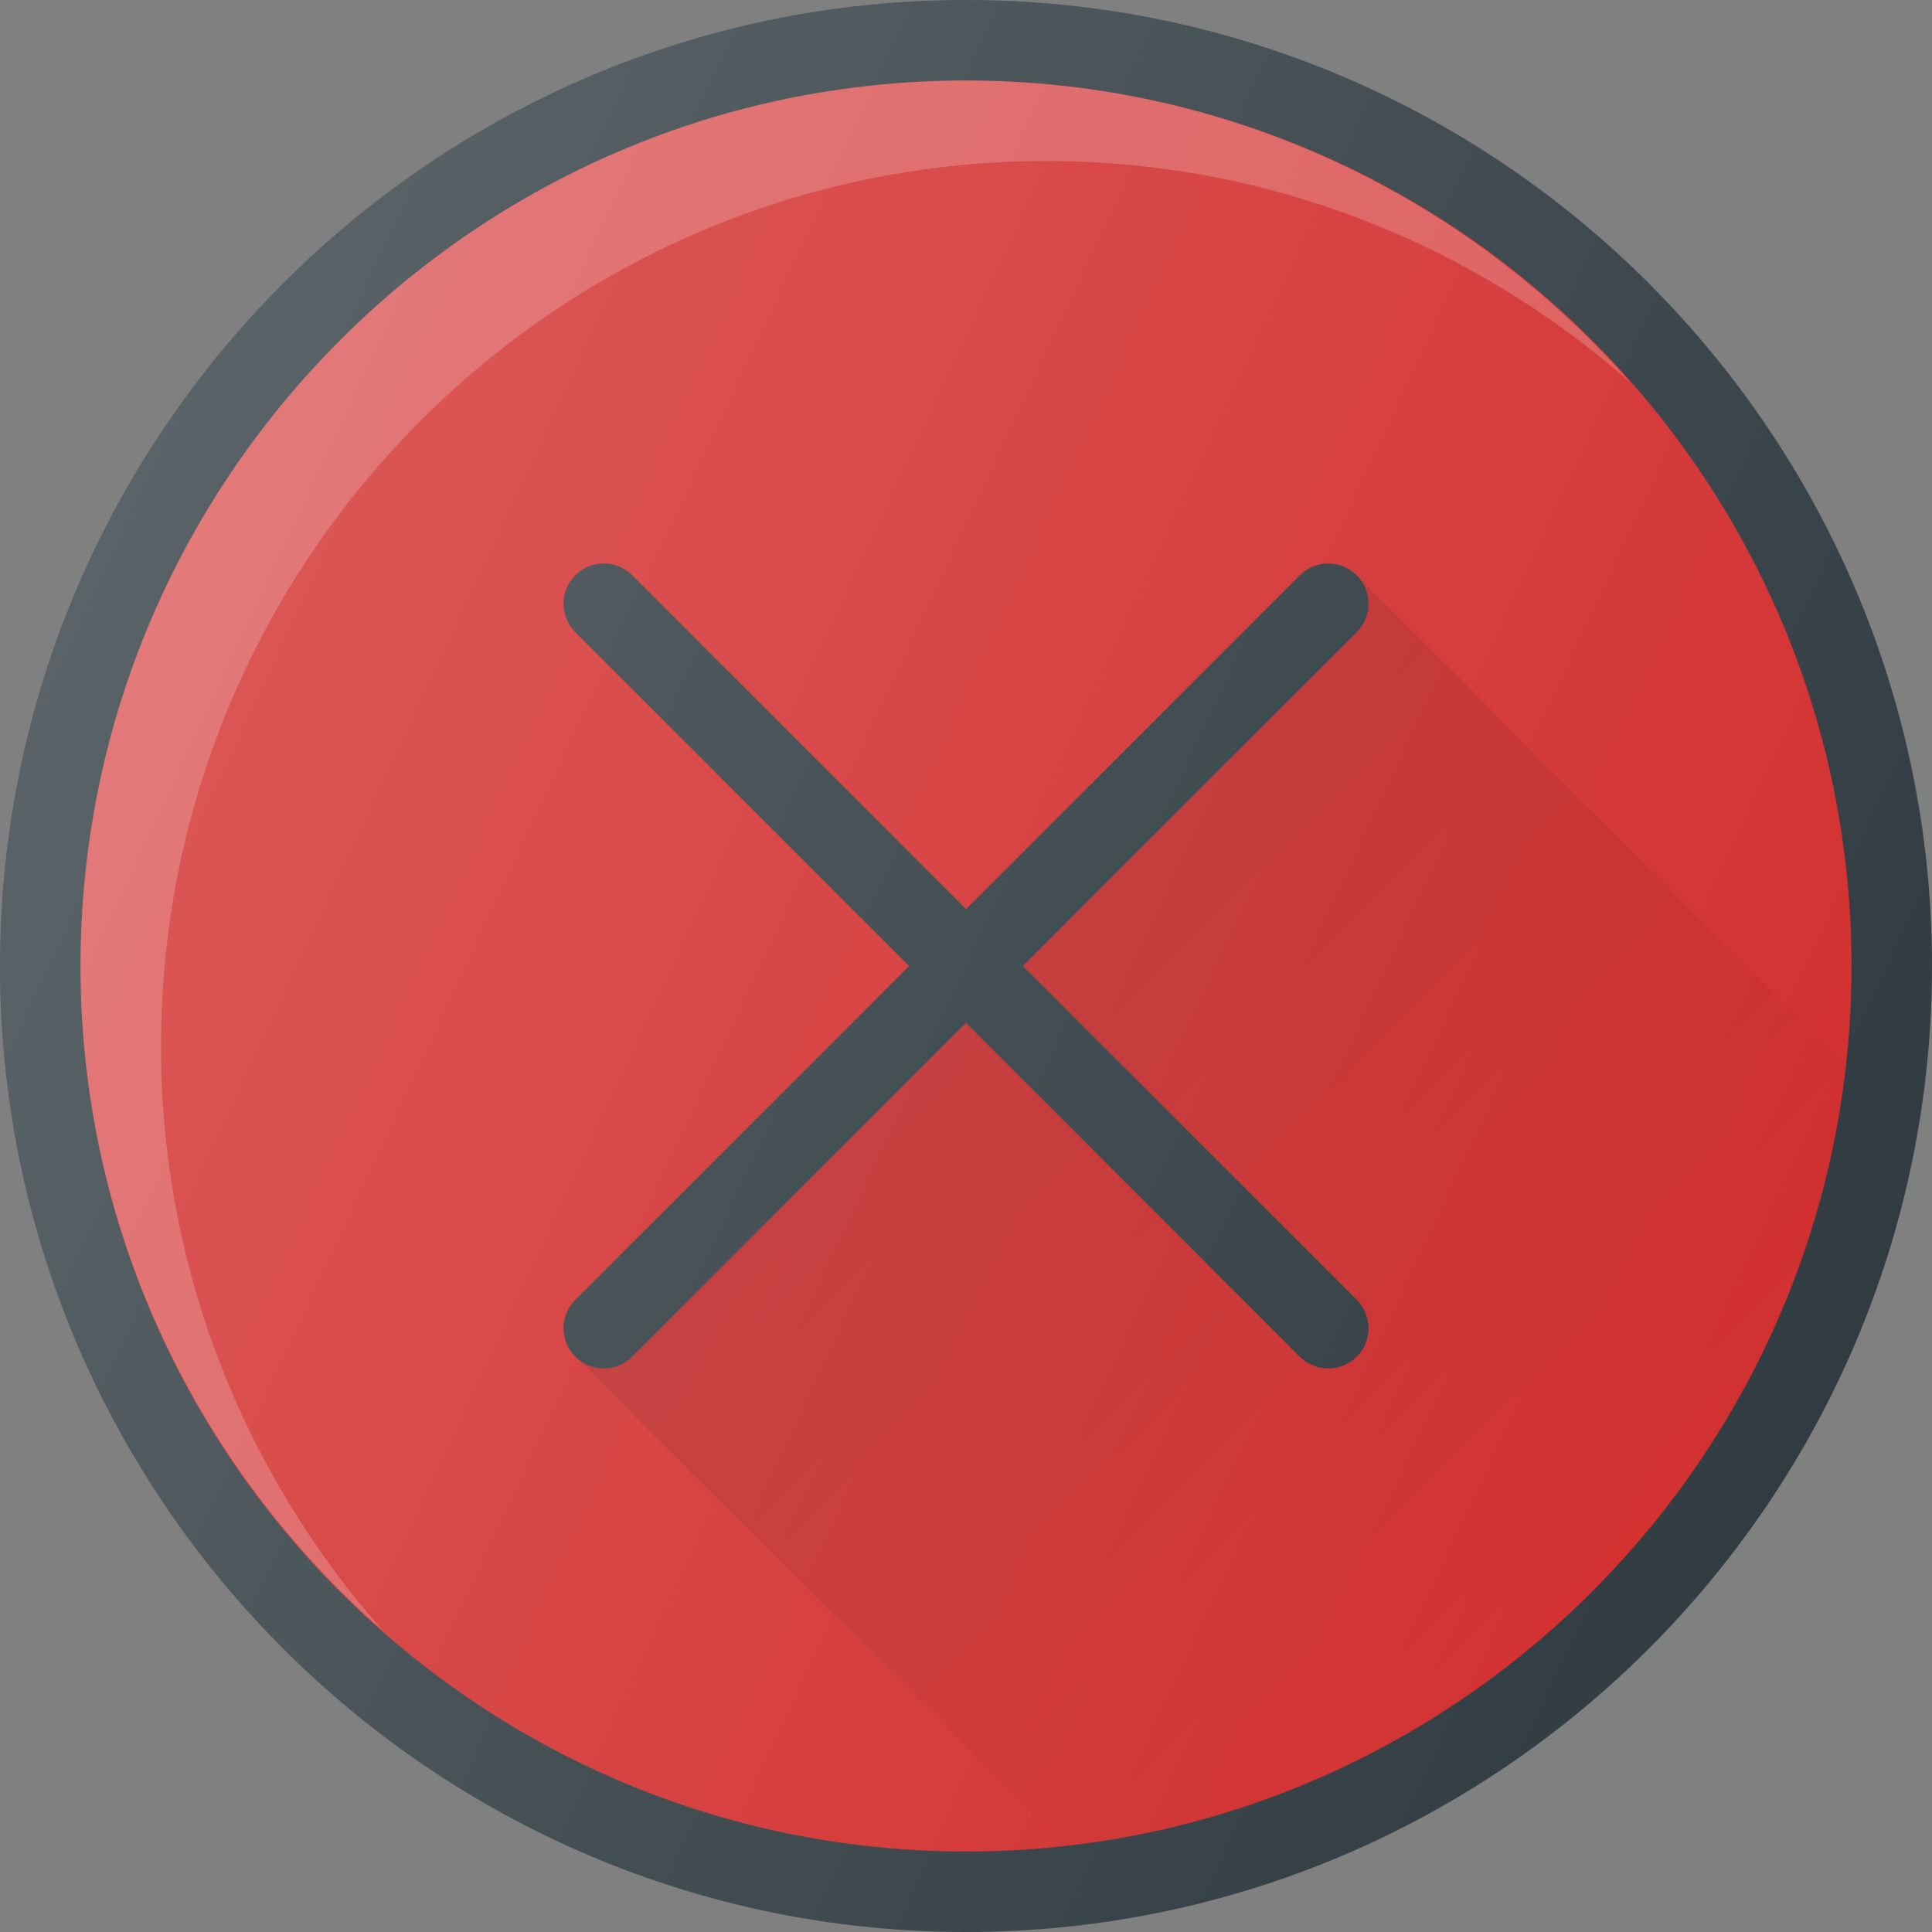 <?xml version="1.0" encoding="iso-8859-1"?>
<!-- Generator: Adobe Illustrator 19.0.0, SVG Export Plug-In . SVG Version: 6.00 Build 0)  -->
<svg version="1.1" id="Capa_1" xmlns="http://www.w3.org/2000/svg" xmlns:xlink="http://www.w3.org/1999/xlink" x="0px" y="0px"
	 viewBox="0 0 512 512" style="enable-background:new 0 0 512 512;" xml:space="preserve">
<rect x="0" y="0" width="512" height="512" fill="#808080" stroke="none"/>
<path style="fill:#303C42;" d="M256,0C114.844,0,0,114.844,0,256s114.844,256,256,256s256-114.844,256-256S397.156,0,256,0z"/>
<path style="fill:#D32F2F;" d="M256,490.667C126.604,490.667,21.333,385.396,21.333,256S126.604,21.333,256,21.333
	S490.667,126.604,490.667,256S385.396,490.667,256,490.667z"/>
<path style="opacity:0.2;fill:#FFFFFF;enable-background:new    ;" d="M42.667,277.333c0-129.396,105.271-234.667,234.667-234.667
	c59.277,0,113.332,22.267,154.682,58.651C388.978,52.406,326.118,21.333,256,21.333C126.604,21.333,21.333,126.604,21.333,256
	c0,70.118,31.073,132.978,79.984,176.016C64.934,390.665,42.667,336.611,42.667,277.333z"/>
<path style="fill:#303C42;" d="M359.542,152.458c-4.167-4.167-10.917-4.167-15.083,0L256,240.917l-88.458-88.458
	c-4.167-4.167-10.917-4.167-15.083,0c-4.167,4.167-4.167,10.917,0,15.083L240.917,256l-88.458,88.458
	c-4.167,4.167-4.167,10.917,0,15.083c2.083,2.083,4.813,3.125,7.542,3.125c2.729,0,5.458-1.042,7.542-3.125L256,271.083
	l88.458,88.458c2.083,2.083,4.813,3.125,7.542,3.125c2.729,0,5.458-1.042,7.542-3.125c4.167-4.167,4.167-10.917,0-15.083
	L271.083,256l88.458-88.458C363.708,163.375,363.708,156.625,359.542,152.458z"/>
<linearGradient id="SVGID_1_" gradientUnits="userSpaceOnUse" x1="-34.703" y1="634.484" x2="-26.931" y2="626.713" gradientTransform="matrix(21.333 0 0 -21.333 996.333 13791.667)">
	<stop  offset="0" style="stop-color:#000000;stop-opacity:0.1"/>
	<stop  offset="1" style="stop-color:#000000;stop-opacity:0"/>
</linearGradient>
<path style="fill:url(#SVGID_1_);" d="M359.542,152.458c4.167,4.167,4.167,10.917,0,15.083L271.083,256l88.458,88.458
	c4.167,4.167,4.167,10.917,0,15.083c-2.083,2.083-4.813,3.125-7.542,3.125c-2.729,0-5.458-1.042-7.542-3.125L256,271.083
	l-88.458,88.458c-2.083,2.083-4.813,3.125-7.542,3.125c-2.729,0-5.458-1.042-7.542-3.125l129.591,129.591
	c108.605-12.061,195.022-98.478,207.083-207.083L359.542,152.458z"/>
<linearGradient id="SVGID_2_" gradientUnits="userSpaceOnUse" x1="-45.578" y1="639.555" x2="-23.828" y2="629.414" gradientTransform="matrix(21.333 0 0 -21.333 996.333 13791.667)">
	<stop  offset="0" style="stop-color:#FFFFFF;stop-opacity:0.2"/>
	<stop  offset="1" style="stop-color:#FFFFFF;stop-opacity:0"/>
</linearGradient>
<path style="fill:url(#SVGID_2_);" d="M256,0C114.844,0,0,114.844,0,256s114.844,256,256,256s256-114.844,256-256S397.156,0,256,0z"
	/>
<g>
</g>
<g>
</g>
<g>
</g>
<g>
</g>
<g>
</g>
<g>
</g>
<g>
</g>
<g>
</g>
<g>
</g>
<g>
</g>
<g>
</g>
<g>
</g>
<g>
</g>
<g>
</g>
<g>
</g>
</svg>
